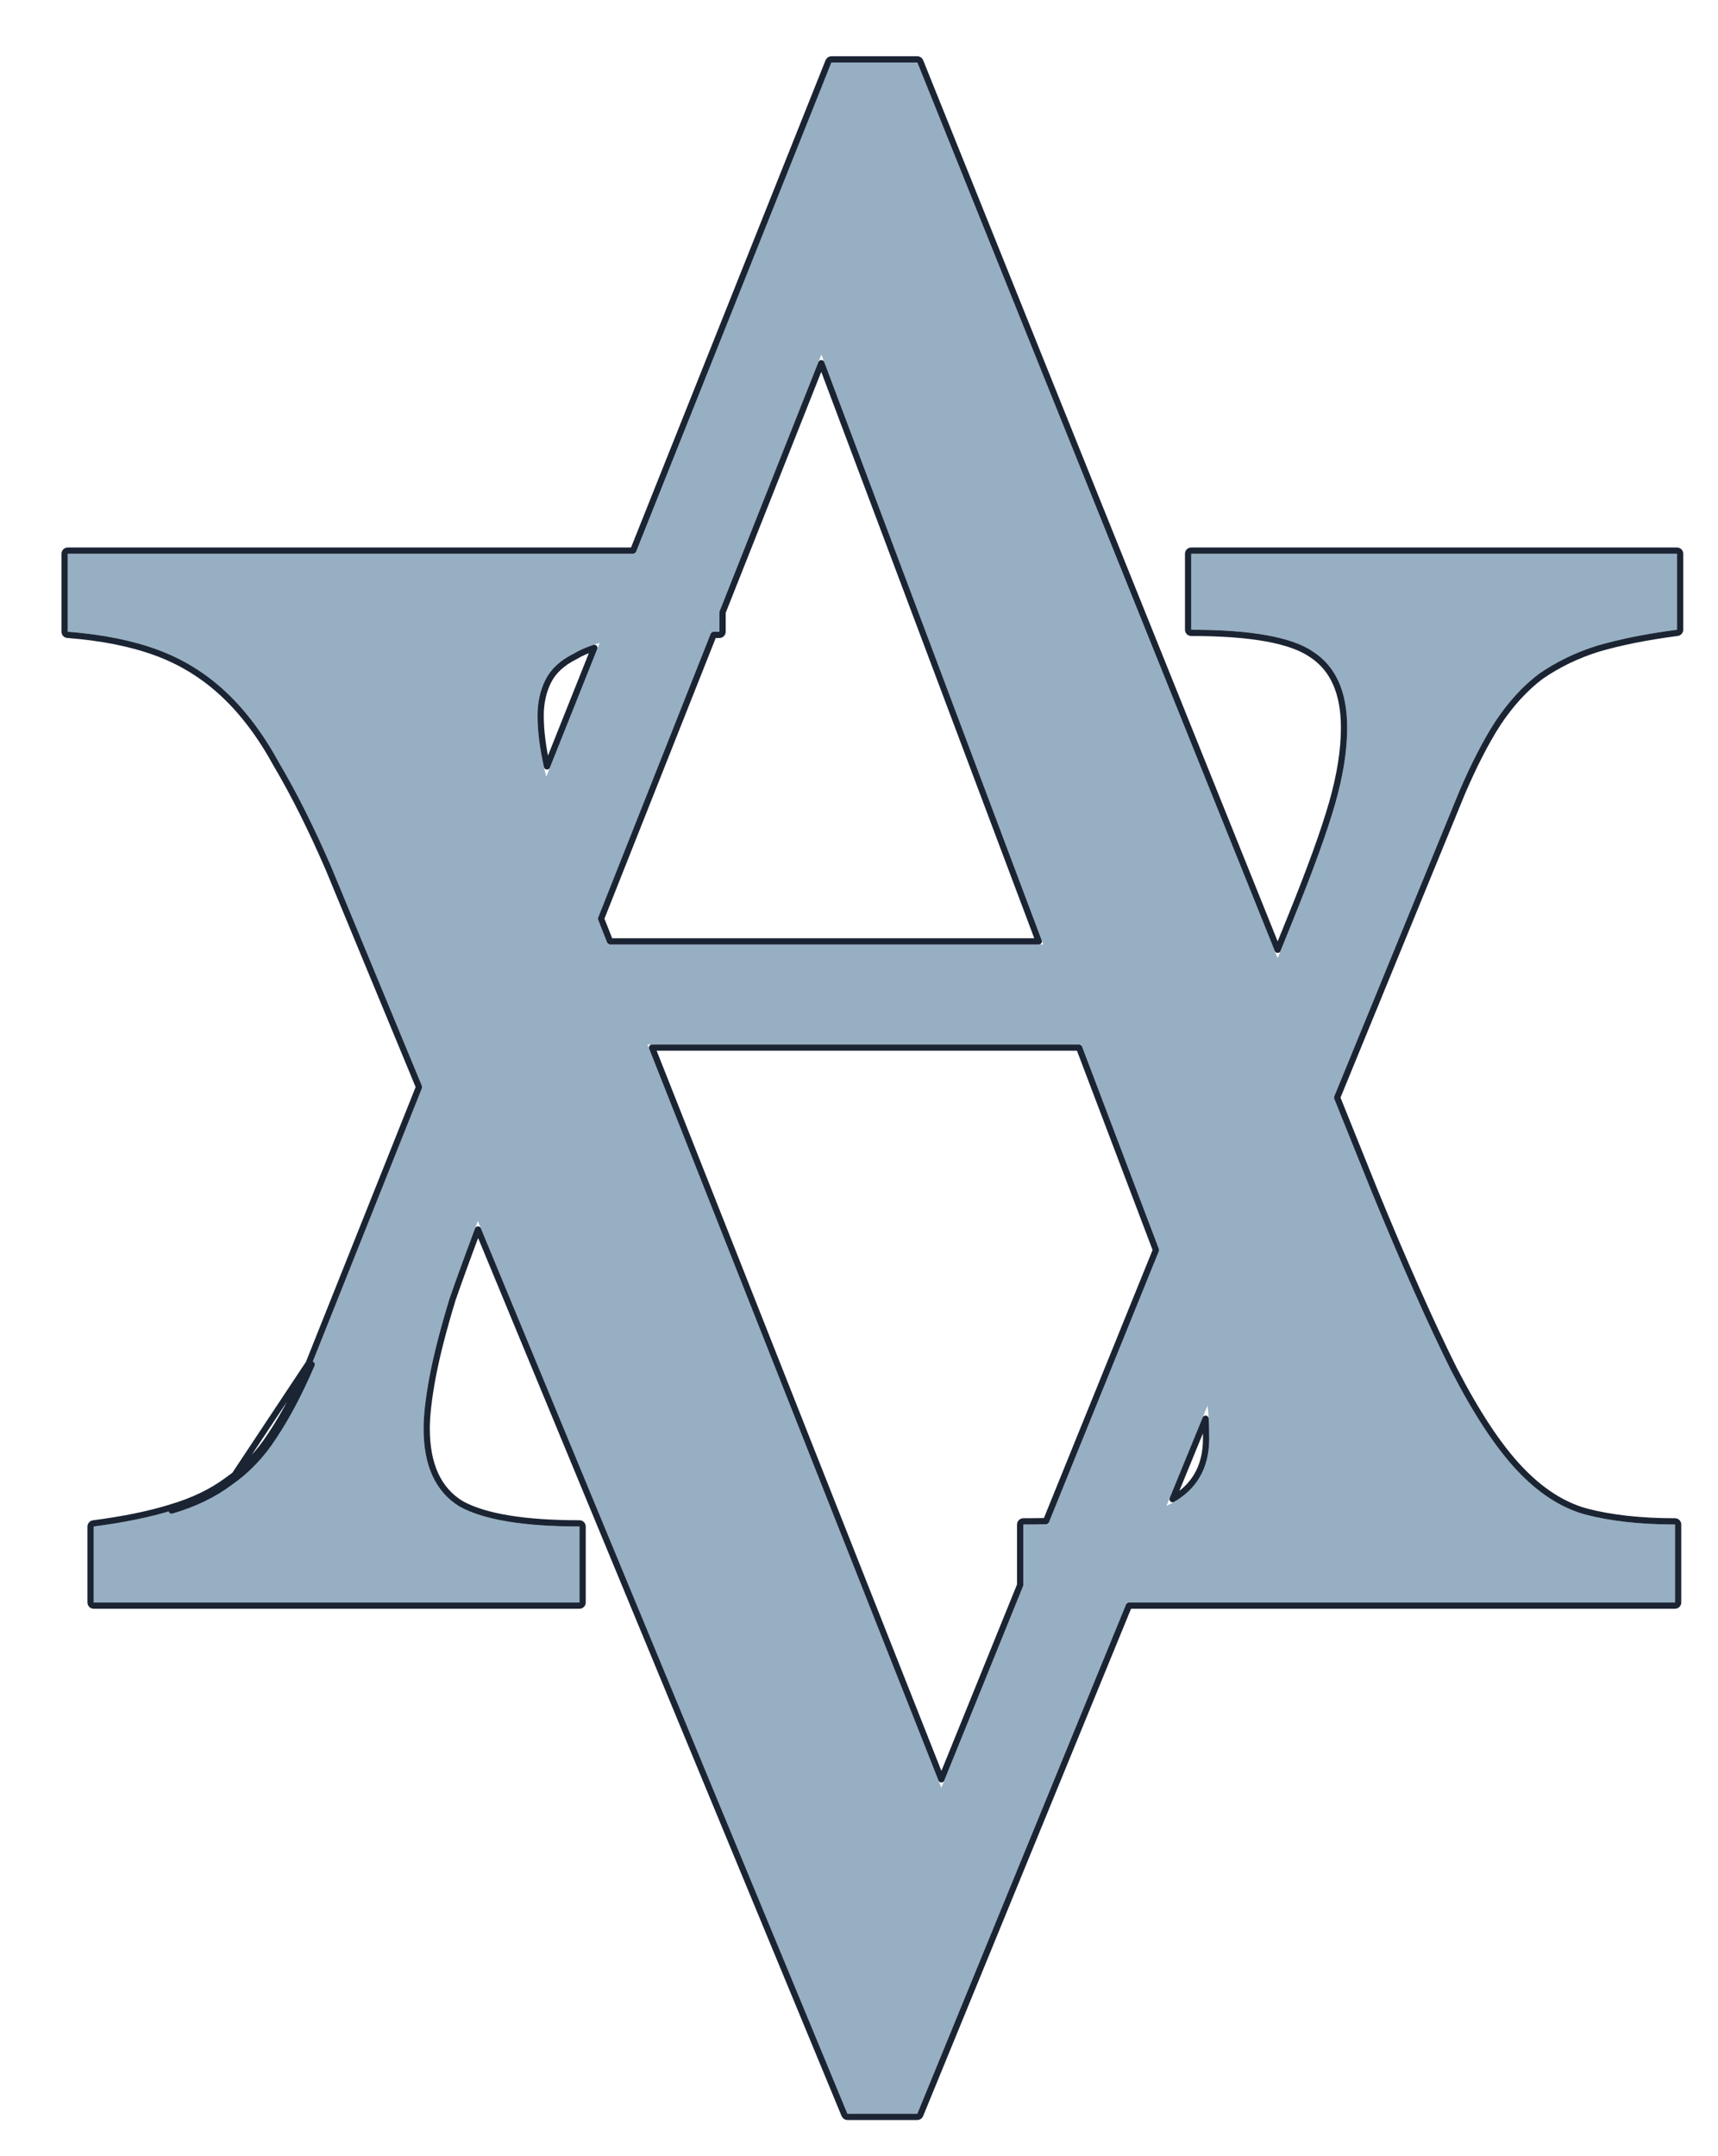 <svg width="55" height="69" viewBox="0 0 55 69" fill="none" xmlns="http://www.w3.org/2000/svg">
<g filter="url(#filter0_d_938_100)">
<path fill-rule="evenodd" clip-rule="evenodd" d="M13.522 33.785L9.976 42.664C9.592 43.56 9.187 44.328 8.76 44.968C8.376 45.565 7.907 46.056 7.352 46.44C6.84 46.824 6.221 47.123 5.496 47.336C4.813 47.549 3.981 47.72 3 47.848V50.28H18.552V47.848C16.76 47.848 15.48 47.635 14.712 47.208C13.944 46.739 13.56 45.907 13.56 44.712C13.56 44.285 13.624 43.731 13.752 43.048C13.88 42.365 14.093 41.533 14.392 40.552C14.646 39.82 14.948 38.994 15.298 38.073L27.128 66.64H29.368L36.075 50.28H53.624V47.784C52.515 47.784 51.555 47.677 50.744 47.464C49.976 47.251 49.251 46.781 48.568 46.056C47.885 45.331 47.181 44.264 46.456 42.856C45.731 41.405 44.877 39.485 43.896 37.096L42.699 34.123L46.712 24.336C47.096 23.44 47.48 22.693 47.864 22.096C48.291 21.456 48.76 20.944 49.272 20.56C49.827 20.176 50.445 19.877 51.128 19.664C51.853 19.45 52.707 19.28 53.688 19.152V16.72H38.136V19.152C40.056 19.152 41.357 19.386 42.04 19.856C42.765 20.325 43.128 21.136 43.128 22.288C43.128 23.013 43 23.824 42.744 24.72C42.488 25.616 42.04 26.853 41.4 28.432L40.903 29.659L29.368 1H26.616L20.338 16.72H2.168V19.216C3.277 19.301 4.237 19.493 5.048 19.792C5.859 20.09 6.584 20.538 7.224 21.136C7.864 21.733 8.44 22.501 8.952 23.44C9.507 24.378 10.061 25.488 10.616 26.768L13.522 33.785ZM20.728 32.424H34.616L37.113 39.002L33.556 47.775C33.301 47.781 33.036 47.784 32.76 47.784V49.737L30.136 56.208L20.728 32.424ZM19.462 29.224L19.136 28.398L22.777 19.217C22.861 19.216 22.946 19.216 23.032 19.216V18.574L26.296 10.344L33.4 29.224H19.462ZM19.197 19.575L17.487 23.857C17.301 23.113 17.208 22.462 17.208 21.904C17.208 21.477 17.293 21.093 17.464 20.752C17.635 20.41 17.933 20.133 18.36 19.92C18.594 19.779 18.873 19.665 19.197 19.575ZM38.659 43.977L37.344 47.186C37.374 47.172 37.403 47.158 37.432 47.144C38.285 46.717 38.712 46.013 38.712 45.032C38.712 44.645 38.694 44.294 38.659 43.977Z" fill="#96AFC3"/>
<path d="M7.352 46.44C7.907 46.056 8.376 45.565 8.76 44.968C9.187 44.328 9.592 43.56 9.976 42.664L9.884 42.625M7.352 46.44L9.884 42.625M7.352 46.44C6.84 46.824 6.221 47.123 5.496 47.336L7.352 46.44ZM9.884 42.625L13.414 33.786L10.524 26.808C10.524 26.807 10.524 26.807 10.524 26.807C9.971 25.53 9.418 24.425 8.866 23.491L8.864 23.488L8.864 23.488C8.356 22.556 7.786 21.797 7.156 21.209C6.525 20.62 5.811 20.18 5.013 19.886C4.213 19.591 3.263 19.4 2.16 19.315C2.108 19.311 2.068 19.268 2.068 19.216V16.72C2.068 16.665 2.113 16.62 2.168 16.62H20.27L26.523 0.963C26.538 0.925 26.575 0.9 26.616 0.9H29.368C29.409 0.9 29.445 0.925 29.461 0.963L40.903 29.392L41.307 28.394C41.947 26.817 42.393 25.583 42.648 24.692C42.902 23.803 43.028 23.002 43.028 22.288C43.028 21.157 42.673 20.385 41.986 19.94L41.983 19.938L41.983 19.938C41.659 19.715 41.178 19.542 40.534 19.426C39.891 19.31 39.093 19.252 38.136 19.252C38.081 19.252 38.036 19.207 38.036 19.152V16.72C38.036 16.665 38.081 16.62 38.136 16.62H53.688C53.743 16.62 53.788 16.665 53.788 16.72V19.152C53.788 19.202 53.751 19.244 53.701 19.251C52.724 19.378 51.876 19.548 51.157 19.759C50.484 19.97 49.876 20.264 49.331 20.641C48.83 21.017 48.369 21.519 47.948 22.151C47.568 22.742 47.187 23.483 46.804 24.375C46.804 24.375 46.804 24.375 46.804 24.375L42.807 34.123L43.989 37.058C43.989 37.058 43.989 37.058 43.989 37.059C44.969 39.446 45.822 41.363 46.545 42.811C47.268 44.214 47.967 45.272 48.641 45.987C49.314 46.703 50.024 47.16 50.77 47.367C51.57 47.578 52.521 47.684 53.624 47.684C53.679 47.684 53.724 47.729 53.724 47.784V50.28C53.724 50.335 53.679 50.38 53.624 50.38H36.142L29.46 66.678C29.445 66.715 29.409 66.74 29.368 66.74H27.128C27.088 66.74 27.051 66.715 27.036 66.678L15.302 38.344C14.991 39.17 14.719 39.916 14.487 40.583C14.189 41.562 13.977 42.389 13.85 43.066C13.723 43.746 13.66 44.294 13.66 44.712C13.66 45.884 14.035 46.676 14.762 47.122C15.507 47.534 16.764 47.748 18.552 47.748C18.607 47.748 18.652 47.793 18.652 47.848V50.28C18.652 50.335 18.607 50.38 18.552 50.38H3C2.945 50.38 2.9 50.335 2.9 50.28V47.848C2.9 47.798 2.937 47.755 2.987 47.749C3.965 47.621 4.791 47.452 5.466 47.241L5.468 47.24C6.184 47.029 6.791 46.736 7.292 46.36L7.295 46.358L7.295 46.358C7.838 45.982 8.299 45.501 8.676 44.914L8.677 44.913C9.099 44.279 9.502 43.517 9.884 42.626C9.884 42.625 9.884 42.625 9.884 42.625ZM32.76 47.684C32.705 47.684 32.66 47.729 32.66 47.784V49.718L30.137 55.939L20.875 32.524H34.547L37.006 39.001L33.488 47.676C33.254 47.681 33.011 47.684 32.76 47.684ZM23.032 19.316C23.087 19.316 23.132 19.271 23.132 19.216V18.593L26.294 10.621L33.255 29.124H19.53L19.243 28.398L22.845 19.316C22.907 19.316 22.969 19.316 23.032 19.316ZM18.411 20.006C18.588 19.899 18.794 19.808 19.027 19.731L17.512 23.526C17.375 22.915 17.308 22.374 17.308 21.904C17.308 21.491 17.39 21.122 17.553 20.796C17.712 20.479 17.992 20.215 18.405 20.009L18.405 20.009L18.411 20.006ZM38.306 46.244C38.13 46.535 37.876 46.779 37.539 46.973L38.594 44.399C38.606 44.598 38.612 44.809 38.612 45.032C38.612 45.508 38.509 45.911 38.306 46.244Z" stroke="#1B2433" stroke-width="0.2" stroke-linejoin="round"/>
</g>
<defs>
<filter id="filter0_d_938_100" x="0.968" y="0.8" width="53.92" height="68.04" filterUnits="userSpaceOnUse" color-interpolation-filters="sRGB">
<feFlood flood-opacity="0" result="BackgroundImageFix"/>
<feColorMatrix in="SourceAlpha" type="matrix" values="0 0 0 0 0 0 0 0 0 0 0 0 0 0 0 0 0 0 127 0" result="hardAlpha"/>
<feOffset dy="1"/>
<feGaussianBlur stdDeviation="0.5"/>
<feComposite in2="hardAlpha" operator="out"/>
<feColorMatrix type="matrix" values="0 0 0 0 0.106 0 0 0 0 0.141 0 0 0 0 0.2 0 0 0 0.25 0"/>
<feBlend mode="normal" in2="BackgroundImageFix" result="effect1_dropShadow_938_100"/>
<feBlend mode="normal" in="SourceGraphic" in2="effect1_dropShadow_938_100" result="shape"/>
</filter>
</defs>
</svg>
